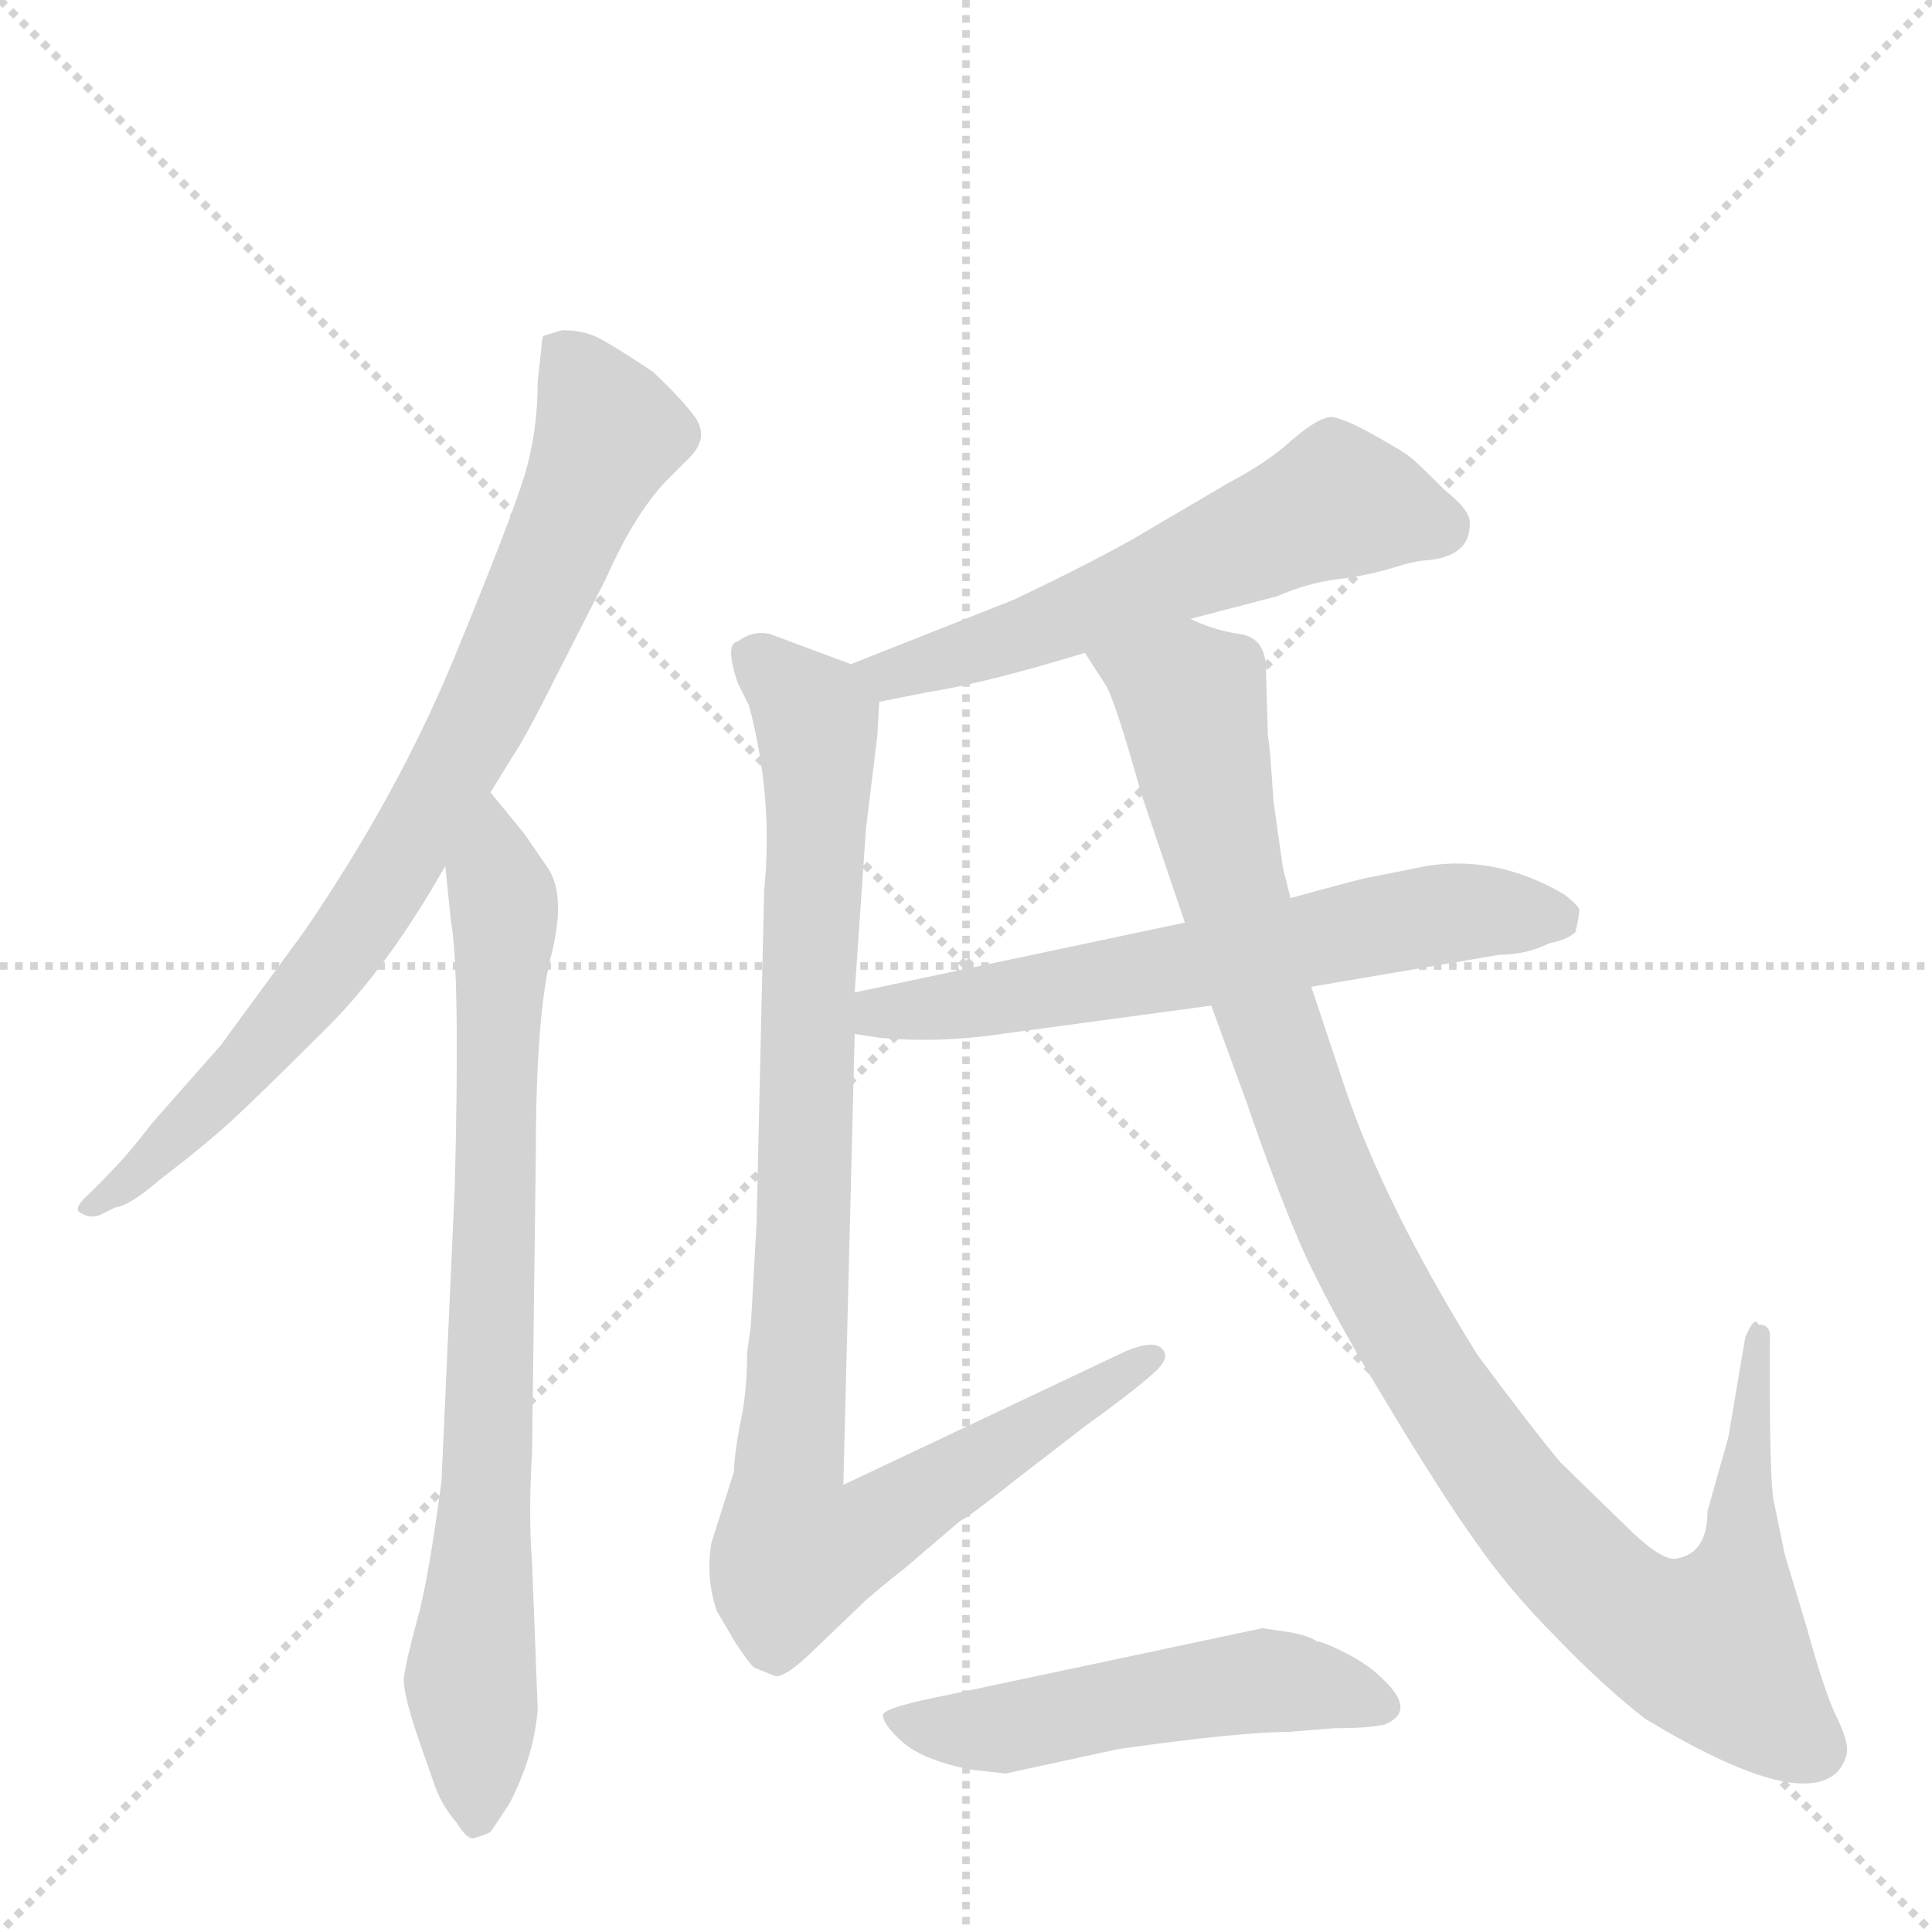 <svg version="1.1" viewBox="0 0 1024 1024" xmlns="http://www.w3.org/2000/svg">
  <g stroke="lightgray" stroke-dasharray="1,1" stroke-width="1" transform="scale(4, 4)">
    <line x1="0" y1="0" x2="256" y2="256"></line>
    <line x1="256" y1="0" x2="0" y2="256"></line>
    <line x1="128" y1="0" x2="128" y2="256"></line>
    <line x1="0" y1="128" x2="256" y2="128"></line>
  </g>
  <g transform="scale(1, -1) translate(0, -860)">
    <style type="text/css">
      
        @keyframes keyframes0 {
          from {
            stroke: blue;
            stroke-dashoffset: 811;
            stroke-width: 128;
          }
          73% {
            animation-timing-function: step-end;
            stroke: blue;
            stroke-dashoffset: 0;
            stroke-width: 128;
          }
          to {
            stroke: black;
            stroke-width: 1024;
          }
        }
        #make-me-a-hanzi-animation-0 {
          animation: keyframes0 0.91s both;
          animation-delay: 0s;
          animation-timing-function: linear;
        }
      
        @keyframes keyframes1 {
          from {
            stroke: blue;
            stroke-dashoffset: 791;
            stroke-width: 128;
          }
          72% {
            animation-timing-function: step-end;
            stroke: blue;
            stroke-dashoffset: 0;
            stroke-width: 128;
          }
          to {
            stroke: black;
            stroke-width: 1024;
          }
        }
        #make-me-a-hanzi-animation-1 {
          animation: keyframes1 0.894s both;
          animation-delay: 0.91s;
          animation-timing-function: linear;
        }
      
        @keyframes keyframes2 {
          from {
            stroke: blue;
            stroke-dashoffset: 579;
            stroke-width: 128;
          }
          65% {
            animation-timing-function: step-end;
            stroke: blue;
            stroke-dashoffset: 0;
            stroke-width: 128;
          }
          to {
            stroke: black;
            stroke-width: 1024;
          }
        }
        #make-me-a-hanzi-animation-2 {
          animation: keyframes2 0.721s both;
          animation-delay: 1.804s;
          animation-timing-function: linear;
        }
      
        @keyframes keyframes3 {
          from {
            stroke: blue;
            stroke-dashoffset: 958;
            stroke-width: 128;
          }
          76% {
            animation-timing-function: step-end;
            stroke: blue;
            stroke-dashoffset: 0;
            stroke-width: 128;
          }
          to {
            stroke: black;
            stroke-width: 1024;
          }
        }
        #make-me-a-hanzi-animation-3 {
          animation: keyframes3 1.03s both;
          animation-delay: 2.525s;
          animation-timing-function: linear;
        }
      
        @keyframes keyframes4 {
          from {
            stroke: blue;
            stroke-dashoffset: 626;
            stroke-width: 128;
          }
          67% {
            animation-timing-function: step-end;
            stroke: blue;
            stroke-dashoffset: 0;
            stroke-width: 128;
          }
          to {
            stroke: black;
            stroke-width: 1024;
          }
        }
        #make-me-a-hanzi-animation-4 {
          animation: keyframes4 0.759s both;
          animation-delay: 3.555s;
          animation-timing-function: linear;
        }
      
        @keyframes keyframes5 {
          from {
            stroke: blue;
            stroke-dashoffset: 1071;
            stroke-width: 128;
          }
          78% {
            animation-timing-function: step-end;
            stroke: blue;
            stroke-dashoffset: 0;
            stroke-width: 128;
          }
          to {
            stroke: black;
            stroke-width: 1024;
          }
        }
        #make-me-a-hanzi-animation-5 {
          animation: keyframes5 1.122s both;
          animation-delay: 4.314s;
          animation-timing-function: linear;
        }
      
        @keyframes keyframes6 {
          from {
            stroke: blue;
            stroke-dashoffset: 518;
            stroke-width: 128;
          }
          63% {
            animation-timing-function: step-end;
            stroke: blue;
            stroke-dashoffset: 0;
            stroke-width: 128;
          }
          to {
            stroke: black;
            stroke-width: 1024;
          }
        }
        #make-me-a-hanzi-animation-6 {
          animation: keyframes6 0.672s both;
          animation-delay: 5.436s;
          animation-timing-function: linear;
        }
      
    </style>
    
      <path d="M 260 440 L 271 458 Q 278 468 295 502 L 321 553 Q 336 587 353 605 L 364 616 Q 376 627 369 638 Q 362 648 346 663 Q 325 677 317 681 Q 309 685 298 685 L 288 682 Q 287 680 287 676 L 285 658 Q 285 631 278 608 Q 271 585 241 512 Q 211 439 161 366 L 117 306 L 80 264 Q 68 248 54 234 L 47 227 Q 38 219 43 217 Q 48 214 53 216 L 61 220 Q 69 221 85 235 Q 110 254 126 269 Q 142 284 174 316 Q 206 348 236 401 L 260 440 Z" fill="lightgray"></path>
    
      <path d="M 285 -46 L 282 32 Q 280 57 282 90 L 284 248 Q 284 321 292 353 Q 300 384 291 399 L 278 418 L 260 440 C 241 463 233 431 236 401 L 239 372 Q 244 344 241 230 L 234 75 Q 227 22 221 1 Q 215 -21 214 -30 Q 214 -40 224 -68 L 231 -88 Q 235 -98 242 -106 Q 248 -116 252 -114 Q 256 -113 260 -111 L 270 -96 Q 283 -71 285 -46 Z" fill="lightgray"></path>
    
      <path d="M 631 532 L 677 544 Q 693 551 709 553 Q 725 555 738 559 Q 751 563 756 563 Q 779 565 779 582 Q 780 589 766 600 Q 750 616 747 618 Q 745 620 729 629 Q 713 638 706 639 Q 699 639 685 627 Q 672 615 651 604 L 600 574 Q 573 559 537 542 L 451 508 C 423 497 437 482 466 488 L 491 493 Q 523 498 575 514 L 631 532 Z" fill="lightgray"></path>
    
      <path d="M 451 508 L 408 524 Q 399 526 391 520 Q 384 519 391 498 L 397 486 Q 410 437 405 388 L 401 212 L 398 158 L 396 143 Q 396 121 392 104 Q 389 87 389 80 L 377 42 Q 374 23 380 6 L 390 -11 Q 398 -23 400 -24 L 410 -28 Q 415 -31 434 -12 L 457 10 Q 462 15 481 30 L 509 54 Q 511 54 540 77 L 575 104 Q 600 122 610 131 Q 621 140 616 145 Q 612 150 597 144 L 447 73 L 453 312 L 453 334 L 459 421 L 465 470 L 466 488 C 467 502 467 502 451 508 Z" fill="lightgray"></path>
    
      <path d="M 453 312 L 466 310 Q 497 307 531 312 L 642 327 L 695 337 L 795 354 Q 809 354 821 360 Q 831 362 835 366 Q 837 374 837 377 Q 838 379 829 386 Q 793 407 756 401 L 726 395 Q 724 395 684 384 L 628 371 L 453 334 C 424 328 423 317 453 312 Z" fill="lightgray"></path>
    
      <path d="M 672 470 L 671 505 Q 671 522 657 524 Q 643 526 631 532 C 602 541 560 540 575 514 L 586 497 Q 591 489 605 439 L 628 371 L 642 327 L 661 275 Q 675 234 689 201 Q 704 167 734 118 Q 764 68 782 43 Q 800 17 825 -8 Q 850 -34 872 -51 Q 953 -100 974 -79 Q 979 -73 979 -67 Q 979 -61 972 -47 Q 966 -33 958 -4 L 946 36 L 940 65 Q 938 76 938 135 L 938 150 Q 939 158 932 158 Q 930 163 925 151 L 916 98 L 905 59 Q 905 37 889 34 Q 882 32 865 48 L 827 85 Q 812 103 783 142 Q 734 221 713 283 L 695 337 L 684 384 L 680 400 L 675 435 Q 673 466 672 470 Z" fill="lightgray"></path>
    
      <path d="M 515 -78 L 533 -80 L 593 -67 Q 657 -58 682 -58 L 707 -56 Q 726 -56 734 -54 Q 751 -47 733 -30 Q 725 -22 713 -16 Q 701 -10 698 -10 Q 694 -7 683 -5 L 669 -3 L 504 -38 Q 468 -45 468 -49 Q 468 -54 478 -63 Q 489 -73 515 -78 Z" fill="lightgray"></path>
    
    
      <clipPath id="make-me-a-hanzi-clip-0">
        <path d="M 260 440 L 271 458 Q 278 468 295 502 L 321 553 Q 336 587 353 605 L 364 616 Q 376 627 369 638 Q 362 648 346 663 Q 325 677 317 681 Q 309 685 298 685 L 288 682 Q 287 680 287 676 L 285 658 Q 285 631 278 608 Q 271 585 241 512 Q 211 439 161 366 L 117 306 L 80 264 Q 68 248 54 234 L 47 227 Q 38 219 43 217 Q 48 214 53 216 L 61 220 Q 69 221 85 235 Q 110 254 126 269 Q 142 284 174 316 Q 206 348 236 401 L 260 440 Z"></path>
      </clipPath>
      <path clip-path="url(#make-me-a-hanzi-clip-0)" d="M 295 678 L 323 631 L 237 445 L 172 344 L 73 236 L 48 221" fill="none" id="make-me-a-hanzi-animation-0" stroke-dasharray="683 1366" stroke-linecap="round"></path>
    
      <clipPath id="make-me-a-hanzi-clip-1">
        <path d="M 285 -46 L 282 32 Q 280 57 282 90 L 284 248 Q 284 321 292 353 Q 300 384 291 399 L 278 418 L 260 440 C 241 463 233 431 236 401 L 239 372 Q 244 344 241 230 L 234 75 Q 227 22 221 1 Q 215 -21 214 -30 Q 214 -40 224 -68 L 231 -88 Q 235 -98 242 -106 Q 248 -116 252 -114 Q 256 -113 260 -111 L 270 -96 Q 283 -71 285 -46 Z"></path>
      </clipPath>
      <path clip-path="url(#make-me-a-hanzi-clip-1)" d="M 260 431 L 268 367 L 257 52 L 249 -30 L 252 -103" fill="none" id="make-me-a-hanzi-animation-1" stroke-dasharray="663 1326" stroke-linecap="round"></path>
    
      <clipPath id="make-me-a-hanzi-clip-2">
        <path d="M 631 532 L 677 544 Q 693 551 709 553 Q 725 555 738 559 Q 751 563 756 563 Q 779 565 779 582 Q 780 589 766 600 Q 750 616 747 618 Q 745 620 729 629 Q 713 638 706 639 Q 699 639 685 627 Q 672 615 651 604 L 600 574 Q 573 559 537 542 L 451 508 C 423 497 437 482 466 488 L 491 493 Q 523 498 575 514 L 631 532 Z"></path>
      </clipPath>
      <path clip-path="url(#make-me-a-hanzi-clip-2)" d="M 763 581 L 709 594 L 531 519 L 471 502 L 460 507" fill="none" id="make-me-a-hanzi-animation-2" stroke-dasharray="451 902" stroke-linecap="round"></path>
    
      <clipPath id="make-me-a-hanzi-clip-3">
        <path d="M 451 508 L 408 524 Q 399 526 391 520 Q 384 519 391 498 L 397 486 Q 410 437 405 388 L 401 212 L 398 158 L 396 143 Q 396 121 392 104 Q 389 87 389 80 L 377 42 Q 374 23 380 6 L 390 -11 Q 398 -23 400 -24 L 410 -28 Q 415 -31 434 -12 L 457 10 Q 462 15 481 30 L 509 54 Q 511 54 540 77 L 575 104 Q 600 122 610 131 Q 621 140 616 145 Q 612 150 597 144 L 447 73 L 453 312 L 453 334 L 459 421 L 465 470 L 466 488 C 467 502 467 502 451 508 Z"></path>
      </clipPath>
      <path clip-path="url(#make-me-a-hanzi-clip-3)" d="M 401 510 L 433 476 L 417 64 L 422 37 L 456 45 L 610 139" fill="none" id="make-me-a-hanzi-animation-3" stroke-dasharray="830 1660" stroke-linecap="round"></path>
    
      <clipPath id="make-me-a-hanzi-clip-4">
        <path d="M 453 312 L 466 310 Q 497 307 531 312 L 642 327 L 695 337 L 795 354 Q 809 354 821 360 Q 831 362 835 366 Q 837 374 837 377 Q 838 379 829 386 Q 793 407 756 401 L 726 395 Q 724 395 684 384 L 628 371 L 453 334 C 424 328 423 317 453 312 Z"></path>
      </clipPath>
      <path clip-path="url(#make-me-a-hanzi-clip-4)" d="M 461 318 L 467 324 L 604 343 L 766 376 L 824 374" fill="none" id="make-me-a-hanzi-animation-4" stroke-dasharray="498 996" stroke-linecap="round"></path>
    
      <clipPath id="make-me-a-hanzi-clip-5">
        <path d="M 672 470 L 671 505 Q 671 522 657 524 Q 643 526 631 532 C 602 541 560 540 575 514 L 586 497 Q 591 489 605 439 L 628 371 L 642 327 L 661 275 Q 675 234 689 201 Q 704 167 734 118 Q 764 68 782 43 Q 800 17 825 -8 Q 850 -34 872 -51 Q 953 -100 974 -79 Q 979 -73 979 -67 Q 979 -61 972 -47 Q 966 -33 958 -4 L 946 36 L 940 65 Q 938 76 938 135 L 938 150 Q 939 158 932 158 Q 930 163 925 151 L 916 98 L 905 59 Q 905 37 889 34 Q 882 32 865 48 L 827 85 Q 812 103 783 142 Q 734 221 713 283 L 695 337 L 684 384 L 680 400 L 675 435 Q 673 466 672 470 Z"></path>
      </clipPath>
      <path clip-path="url(#make-me-a-hanzi-clip-5)" d="M 583 513 L 630 491 L 669 329 L 710 218 L 743 155 L 819 47 L 856 10 L 895 -11 L 909 -11 L 921 21 L 932 151" fill="none" id="make-me-a-hanzi-animation-5" stroke-dasharray="943 1886" stroke-linecap="round"></path>
    
      <clipPath id="make-me-a-hanzi-clip-6">
        <path d="M 515 -78 L 533 -80 L 593 -67 Q 657 -58 682 -58 L 707 -56 Q 726 -56 734 -54 Q 751 -47 733 -30 Q 725 -22 713 -16 Q 701 -10 698 -10 Q 694 -7 683 -5 L 669 -3 L 504 -38 Q 468 -45 468 -49 Q 468 -54 478 -63 Q 489 -73 515 -78 Z"></path>
      </clipPath>
      <path clip-path="url(#make-me-a-hanzi-clip-6)" d="M 472 -51 L 536 -56 L 672 -31 L 730 -42" fill="none" id="make-me-a-hanzi-animation-6" stroke-dasharray="390 780" stroke-linecap="round"></path>
    
  </g>
</svg>